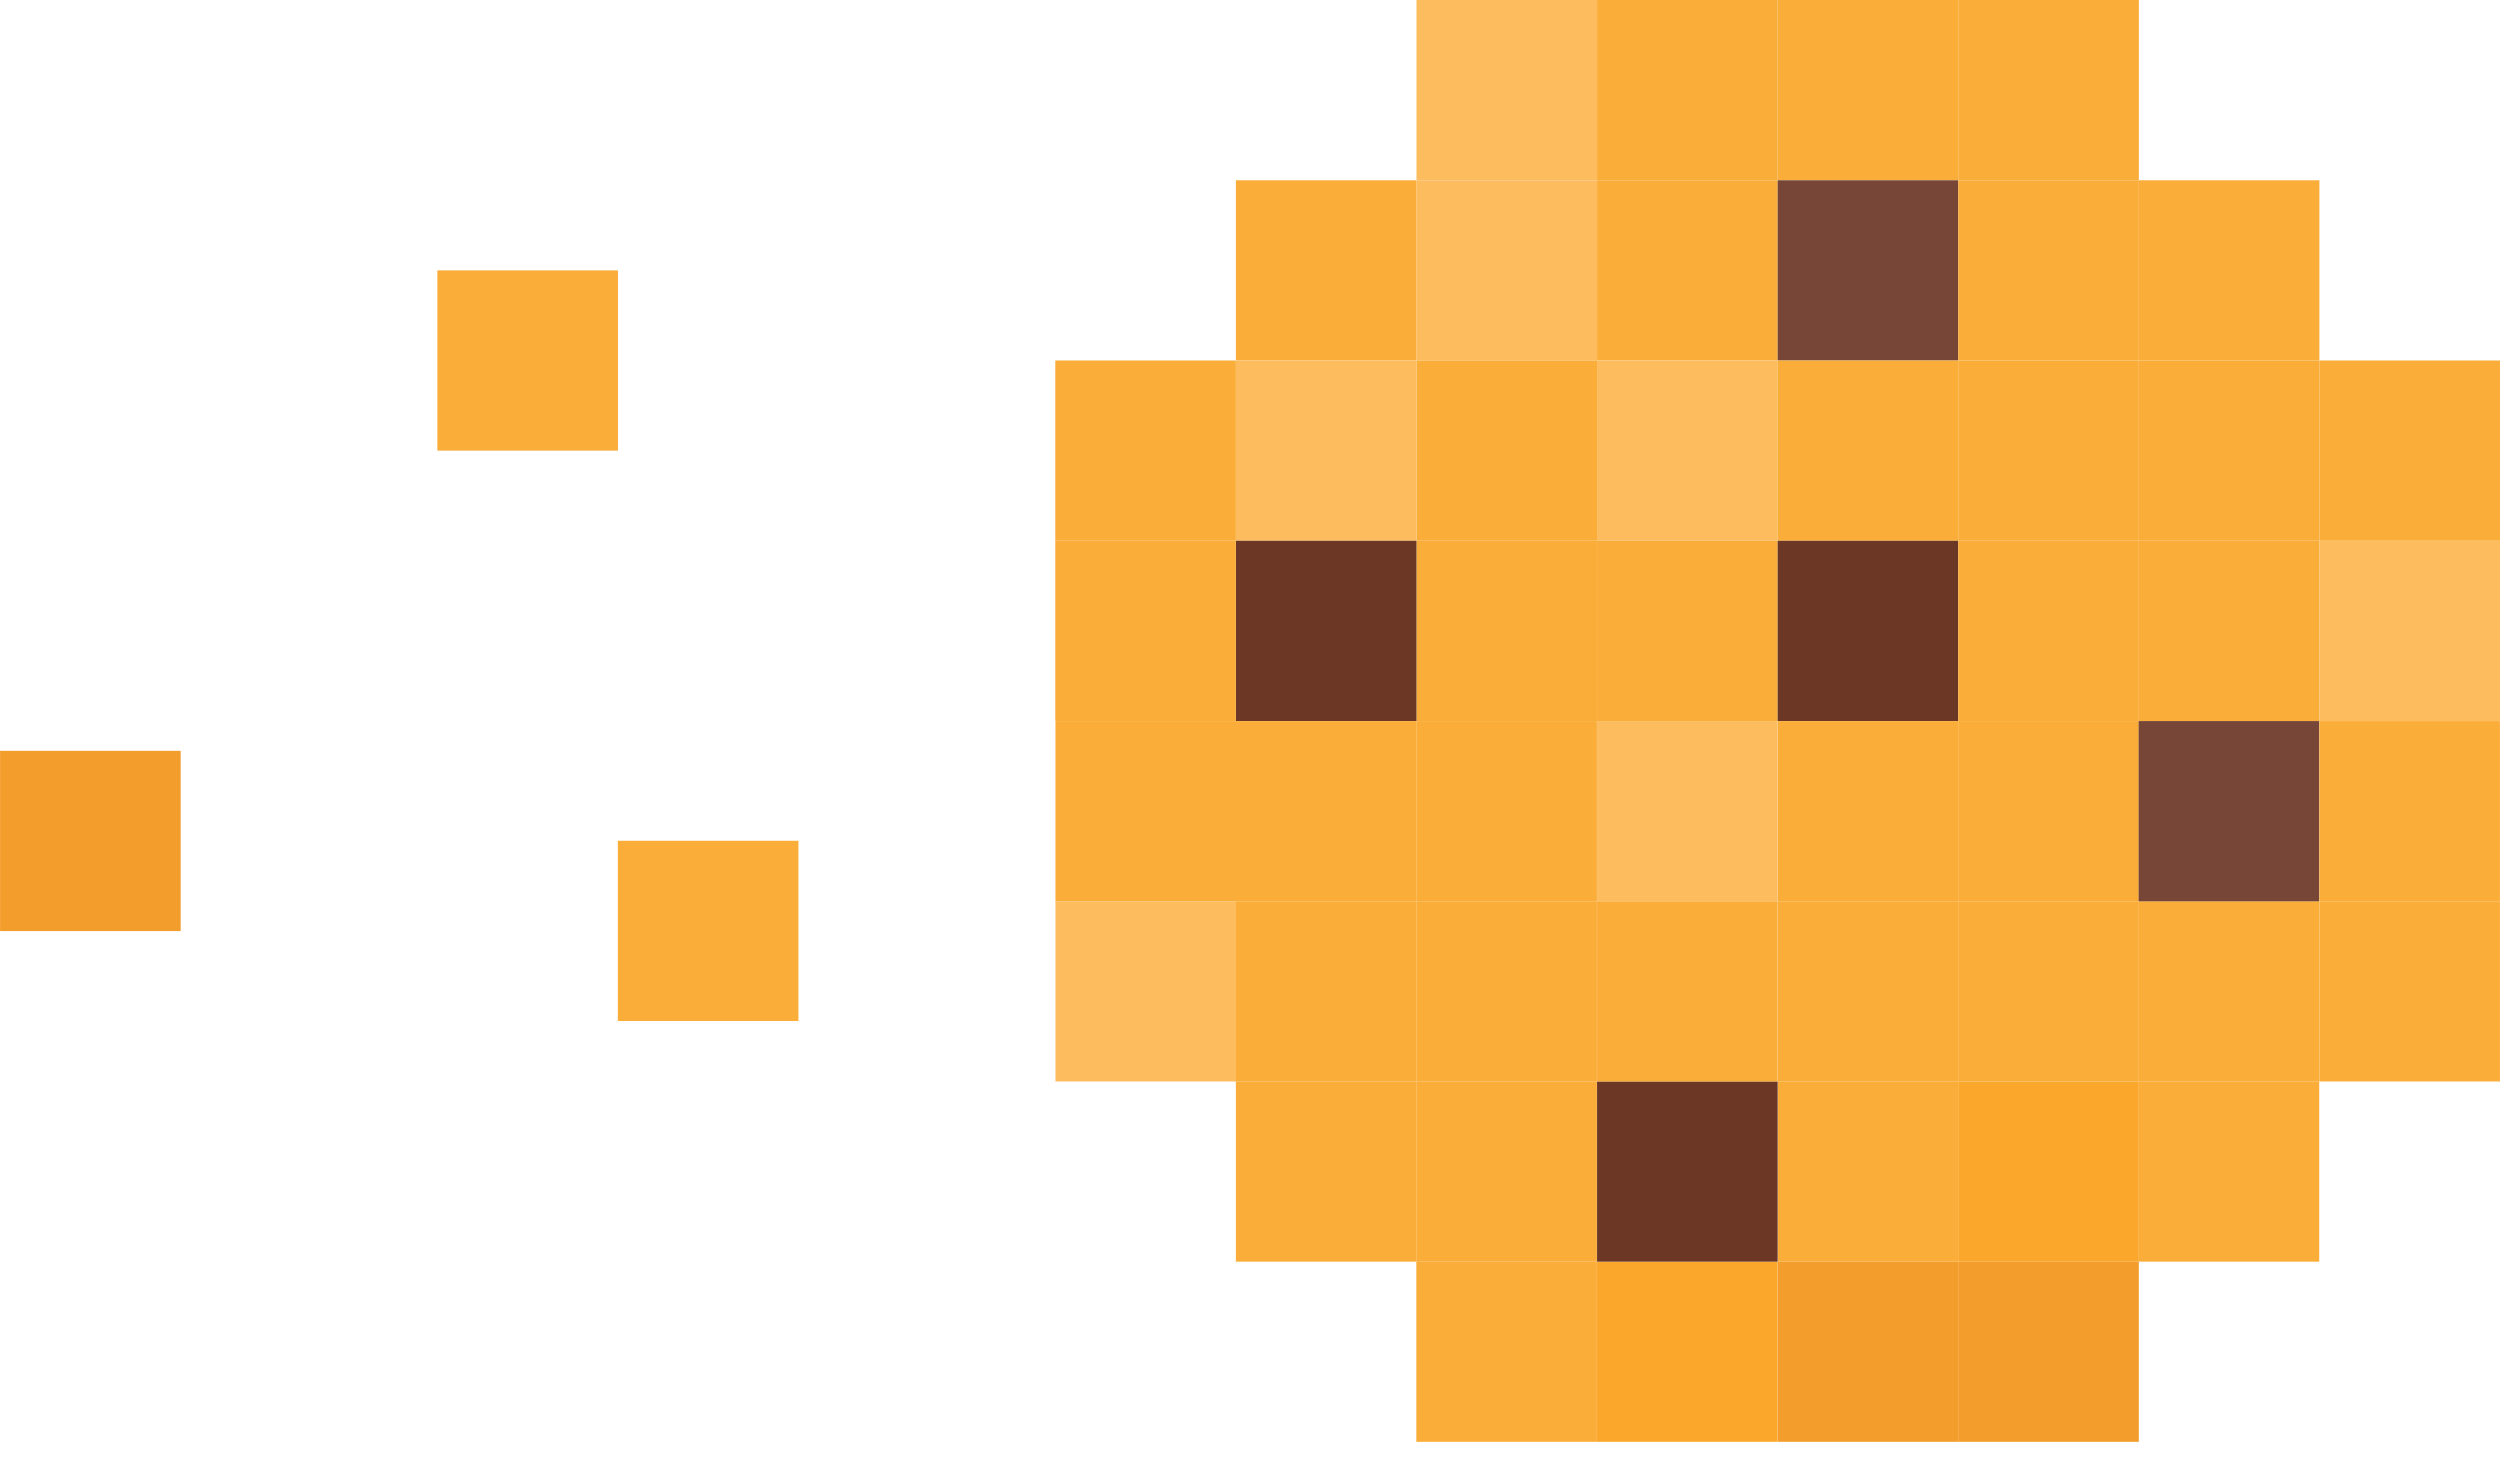 <?xml version="1.0" encoding="UTF-8"?>
<svg id="SVGDoc" width="84" height="49" xmlns="http://www.w3.org/2000/svg" version="1.1" xmlns:xlink="http://www.w3.org/1999/xlink" xmlns:avocode="https://avocode.com/" viewBox="0 0 84 49"><defs></defs><desc>Generated with Avocode.</desc><g><g><title>Group 2496</title><g><title>Rectangle 1241</title><path d="M47.594,6.056v0v-6.056v0h6.068v0v6.056v0z" fill="#fdbc5e" fill-opacity="1"></path></g><g><title>Rectangle 1242</title><path d="M53.661,6.056v0v-6.056v0h6.068v0v6.056v0z" fill="#fbad3a" fill-opacity="1"></path></g><g><title>Rectangle 1243</title><path d="M59.729,6.056v0v-6.056v0h6.068v0v6.056v0z" fill="#fbad3a" fill-opacity="1"></path></g><g><title>Rectangle 1244</title><path d="M47.594,12.113v0v-6.056v0h6.068v0v6.056v0z" fill="#fdbc5e" fill-opacity="1"></path></g><g><title>Rectangle 1245</title><path d="M41.526,12.113v0v-6.056v0h6.068v0v6.056v0z" fill="#fbad3a" fill-opacity="1"></path></g><g><title>Rectangle 1246</title><path d="M53.661,12.113v0v-6.056v0h6.068v0v6.056v0z" fill="#fbad3a" fill-opacity="1"></path></g><g><title>Rectangle 1247</title><path d="M59.729,12.113v0v-6.056v0h6.068v0v6.056v0z" fill="#774637" fill-opacity="1"></path></g><g><title>Rectangle 1248</title><path d="M47.594,18.169v0v-6.056v0h6.068v0v6.056v0z" fill="#fbad3a" fill-opacity="1"></path></g><g><title>Rectangle 1249</title><path d="M41.526,18.169v0v-6.056v0h6.068v0v6.056v0z" fill="#fdbc5e" fill-opacity="1"></path></g><g><title>Rectangle 1250</title><path d="M53.661,18.169v0v-6.056v0h6.068v0v6.056v0z" fill="#fdbc5e" fill-opacity="1"></path></g><g><title>Rectangle 1251</title><path d="M59.729,18.169v0v-6.056v0h6.068v0v6.056v0z" fill="#fbad3a" fill-opacity="1"></path></g><g><title>Rectangle 1252</title><path d="M47.594,24.226v0v-6.056v0h6.068v0v6.056v0z" fill="#fbad3a" fill-opacity="1"></path></g><g><title>Rectangle 1253</title><path d="M41.526,24.226v0v-6.056v0h6.068v0v6.056v0z" fill="#6c3825" fill-opacity="1"></path></g><g><title>Rectangle 1254</title><path d="M35.458,18.169v0v-6.056v0h6.068v0v6.056v0z" fill="#fbad3a" fill-opacity="1"></path></g><g><title>Rectangle 1255</title><path d="M35.458,24.226v0v-6.056v0h6.068v0v6.056v0z" fill="#fbad3a" fill-opacity="1"></path></g><g><title>Rectangle 1256</title><path d="M53.661,24.226v0v-6.056v0h6.068v0v6.056v0z" fill="#fbad3a" fill-opacity="1"></path></g><g><title>Rectangle 1257</title><path d="M59.729,24.226v0v-6.056v0h6.068v0v6.056v0z" fill="#6c3825" fill-opacity="1"></path></g><g><title>Rectangle 1258</title><path d="M65.797,6.056v0v-6.056v0h6.068v0v6.056v0z" fill="#fbad3a" fill-opacity="1"></path></g><g><title>Rectangle 1259</title><path d="M65.797,12.113v0v-6.056v0h6.068v0v6.056v0z" fill="#fbad3a" fill-opacity="1"></path></g><g><title>Rectangle 1260</title><path d="M65.797,18.169v0v-6.056v0h6.068v0v6.056v0z" fill="#fbad3a" fill-opacity="1"></path></g><g><title>Rectangle 1261</title><path d="M71.864,12.113v0v-6.056v0h6.068v0v6.056v0z" fill="#fbad3a" fill-opacity="1"></path></g><g><title>Rectangle 1262</title><path d="M71.864,18.169v0v-6.056v0h6.068v0v6.056v0z" fill="#fbad3a" fill-opacity="1"></path></g><g><title>Rectangle 1263</title><path d="M14.695,15.141v0v-6.056v0h6.068v0v6.056v0z" fill="#fbad3a" fill-opacity="1"></path></g><g><title>Rectangle 1264</title><path d="M71.864,24.226v0v-6.056v0h6.068v0v6.056v0z" fill="#fbad3a" fill-opacity="1"></path></g><g><title>Rectangle 1265</title><path d="M77.932,24.226v0v-6.056v0h6.068v0v6.056v0z" fill="#fdbc5e" fill-opacity="1"></path></g><g><title>Rectangle 1266</title><path d="M77.932,18.169v0v-6.056v0h6.068v0v6.056v0z" fill="#fbad3a" fill-opacity="1"></path></g><g><title>Rectangle 1267</title><path d="M65.797,24.226v0v-6.056v0h6.068v0v6.056v0z" fill="#fbad3a" fill-opacity="1"></path></g><g transform="rotate(180 68.83 45.42)"><title>Rectangle 1268</title><path d="M65.796,48.451v0v-6.056v0h6.068v0v6.056v0z" fill="#f29d2c" fill-opacity="1"></path></g><g transform="rotate(180 62.765 45.42)"><title>Rectangle 1269</title><path d="M59.729,48.451v0v-6.056v0h6.068v0v6.056v0z" fill="#f29d2c" fill-opacity="1"></path></g><g transform="rotate(180 3.035 28.255)"><title>Rectangle 1270</title><path d="M0,31.282v0v-6.056v0h6.068v0v6.056v0z" fill="#f29d2c" fill-opacity="1"></path></g><g transform="rotate(180 56.695 45.42)"><title>Rectangle 1271</title><path d="M53.661,48.451v0v-6.056v0h6.068v0v6.056v0z" fill="#faa72b" fill-opacity="1"></path></g><g transform="rotate(180 68.83 39.365)"><title>Rectangle 1272</title><path d="M65.796,42.394v0v-6.056v0h6.068v0v6.056v0z" fill="#faa72b" fill-opacity="1"></path></g><g transform="rotate(180 74.895 39.365)"><title>Rectangle 1273</title><path d="M71.864,42.394v0v-6.056v0h6.068v0v6.056v0z" fill="#fbad3a" fill-opacity="1"></path></g><g transform="rotate(180 62.765 39.365)"><title>Rectangle 1274</title><path d="M59.729,42.394v0v-6.056v0h6.068v0v6.056v0z" fill="#fbad3a" fill-opacity="1"></path></g><g transform="rotate(180 56.695 39.365)"><title>Rectangle 1275</title><path d="M53.661,42.394v0v-6.056v0h6.068v0v6.056v0z" fill="#6c3825" fill-opacity="1"></path></g><g transform="rotate(180 68.83 33.31)"><title>Rectangle 1276</title><path d="M65.796,36.338v0v-6.056v0h6.068v0v6.056v0z" fill="#fbad3a" fill-opacity="1"></path></g><g transform="rotate(180 74.895 33.31)"><title>Rectangle 1277</title><path d="M71.864,36.338v0v-6.056v0h6.068v0v6.056v0z" fill="#fbad3a" fill-opacity="1"></path></g><g transform="rotate(180 62.765 33.31)"><title>Rectangle 1278</title><path d="M59.729,36.338v0v-6.056v0h6.068v0v6.056v0z" fill="#fbad3a" fill-opacity="1"></path></g><g transform="rotate(180 56.695 33.31)"><title>Rectangle 1279</title><path d="M53.661,36.338v0v-6.056v0h6.068v0v6.056v0z" fill="#fbad3a" fill-opacity="1"></path></g><g transform="rotate(180 68.83 27.255)"><title>Rectangle 1280</title><path d="M65.796,30.282v0v-6.056v0h6.068v0v6.056v0z" fill="#fbad3a" fill-opacity="1"></path></g><g transform="rotate(180 74.895 27.255)"><title>Rectangle 1281</title><path d="M71.864,30.282v0v-6.056v0h6.068v0v6.056v0z" fill="#774637" fill-opacity="1"></path></g><g transform="rotate(180 80.965 33.31)"><title>Rectangle 1282</title><path d="M77.932,36.338v0v-6.056v0h6.068v0v6.056v0z" fill="#fbad3a" fill-opacity="1"></path></g><g transform="rotate(180 80.965 27.255)"><title>Rectangle 1283</title><path d="M77.932,30.282v0v-6.056v0h6.068v0v6.056v0z" fill="#fbad3a" fill-opacity="1"></path></g><g transform="rotate(180 62.765 27.255)"><title>Rectangle 1284</title><path d="M59.729,30.282v0v-6.056v0h6.068v0v6.056v0z" fill="#fbad3a" fill-opacity="1"></path></g><g transform="rotate(180 56.695 27.255)"><title>Rectangle 1285</title><path d="M53.661,30.282v0v-6.056v0h6.068v0v6.056v0z" fill="#fdbc5e" fill-opacity="1"></path></g><g transform="rotate(180 50.625 45.42)"><title>Rectangle 1286</title><path d="M47.593,48.451v0v-6.056v0h6.068v0v6.056v0z" fill="#fbad3a" fill-opacity="1"></path></g><g transform="rotate(180 50.625 39.365)"><title>Rectangle 1287</title><path d="M47.593,42.394v0v-6.056v0h6.068v0v6.056v0z" fill="#fbad3a" fill-opacity="1"></path></g><g transform="rotate(180 50.625 33.31)"><title>Rectangle 1288</title><path d="M47.593,36.338v0v-6.056v0h6.068v0v6.056v0z" fill="#fbad3a" fill-opacity="1"></path></g><g transform="rotate(180 44.56 39.365)"><title>Rectangle 1289</title><path d="M41.527,42.394v0v-6.056v0h6.068v0v6.056v0z" fill="#fbad3a" fill-opacity="1"></path></g><g transform="rotate(180 44.56 33.31)"><title>Rectangle 1290</title><path d="M41.527,36.338v0v-6.056v0h6.068v0v6.056v0z" fill="#fbad3a" fill-opacity="1"></path></g><g transform="rotate(180 44.56 27.255)"><title>Rectangle 1291</title><path d="M41.527,30.282v0v-6.056v0h6.068v0v6.056v0z" fill="#fbad3a" fill-opacity="1"></path></g><g transform="rotate(180 23.795 31.28)"><title>Rectangle 1292</title><path d="M20.763,34.31v0v-6.056v0h6.068v0v6.056v0z" fill="#fbad3a" fill-opacity="1"></path></g><g transform="rotate(180 38.495 27.255)"><title>Rectangle 1293</title><path d="M35.459,30.282v0v-6.056v0h6.068v0v6.056v0z" fill="#fbad3a" fill-opacity="1"></path></g><g transform="rotate(180 38.495 33.31)"><title>Rectangle 1294</title><path d="M35.459,36.338v0v-6.056v0h6.068v0v6.056v0z" fill="#fdbc5e" fill-opacity="1"></path></g><g transform="rotate(180 50.625 27.255)"><title>Rectangle 1295</title><path d="M47.593,30.282v0v-6.056v0h6.068v0v6.056v0z" fill="#fbad3a" fill-opacity="1"></path></g></g></g></svg>